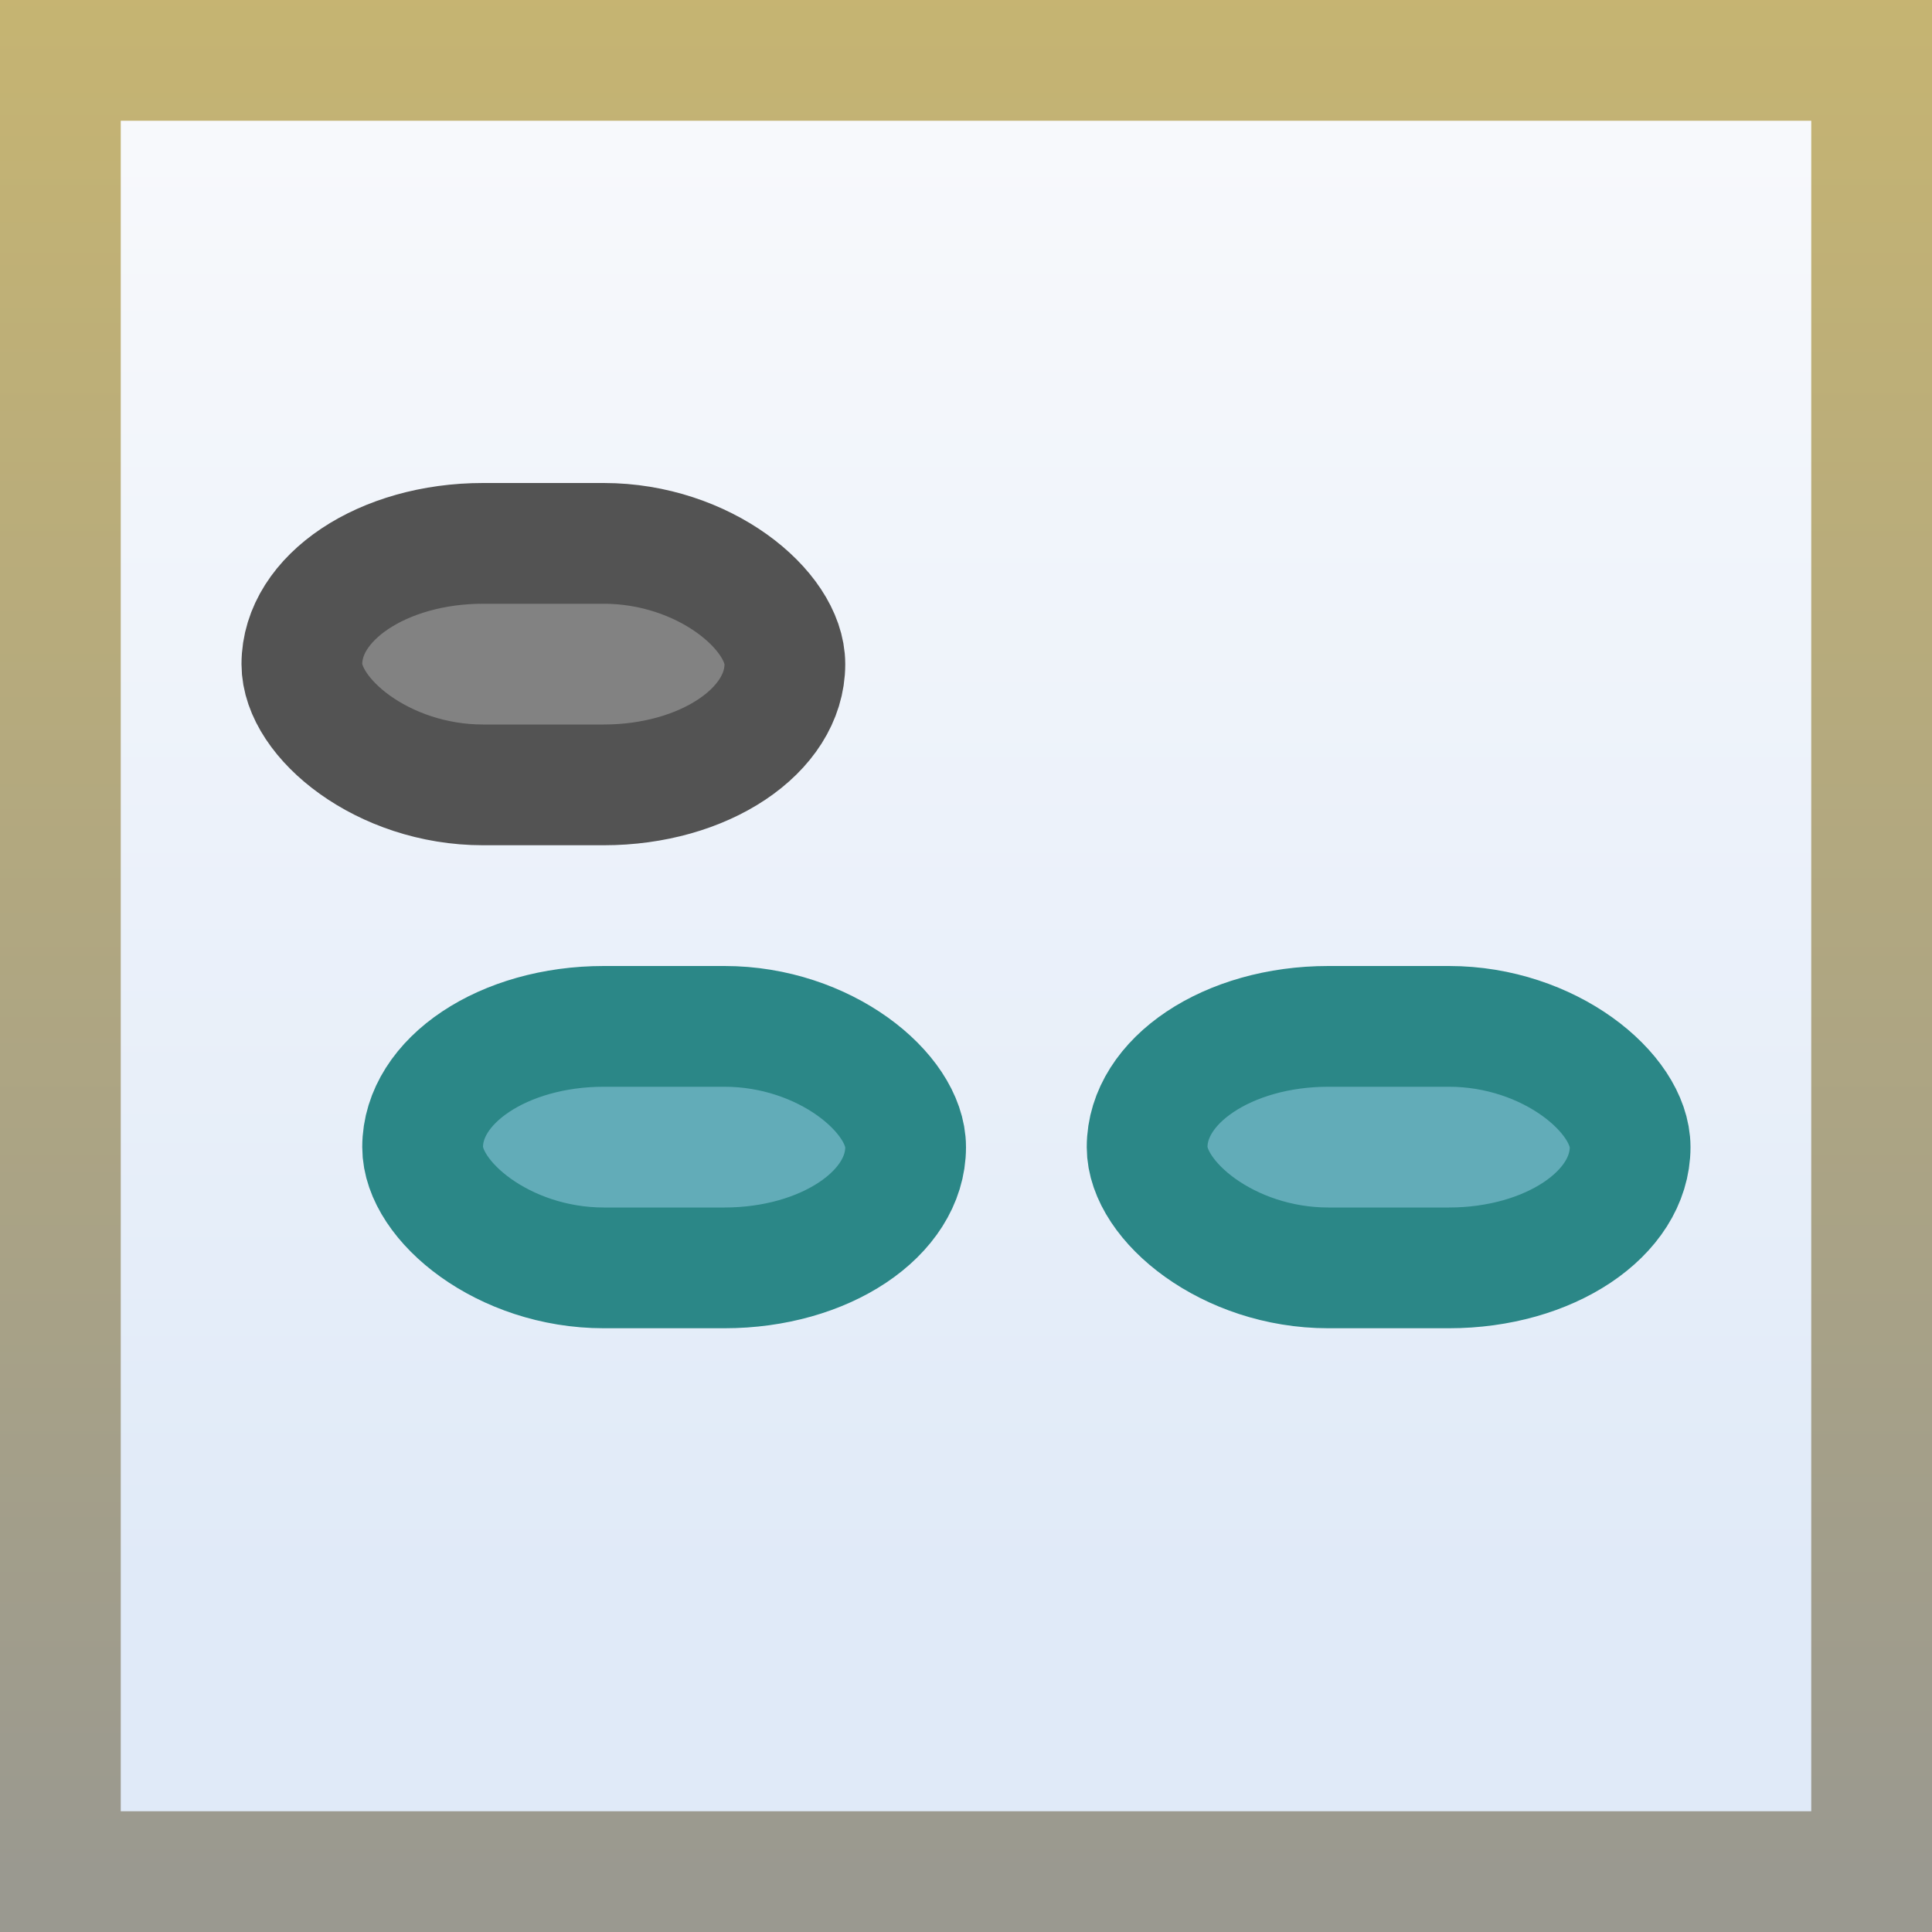 <?xml version="1.0" encoding="UTF-8" standalone="no"?>
<!-- Created with Inkscape (http://www.inkscape.org/) -->

<svg
   xmlns:dc="http://purl.org/dc/elements/1.1/"
   xmlns:cc="http://creativecommons.org/ns#"
   xmlns:rdf="http://www.w3.org/1999/02/22-rdf-syntax-ns#"
   xmlns:svg="http://www.w3.org/2000/svg"
   xmlns="http://www.w3.org/2000/svg"
   xmlns:xlink="http://www.w3.org/1999/xlink"
   xmlns:sodipodi="http://sodipodi.sourceforge.net/DTD/sodipodi-0.dtd"
   xmlns:inkscape="http://www.inkscape.org/namespaces/inkscape"
   width="16"
   height="16"
   id="svg2"
   version="1.1"
   inkscape:version="0.92.2 (5c3e80d, 2017-08-06)"
   sodipodi:docname="wrap_first_necessary.svg">
  <rect width="100%" height="100%" fill="#333333" stroke="none"/>
  <defs
     id="defs4">
    <linearGradient
       id="linearGradient9610">
      <stop
         style="stop-color:#c7b571;stop-opacity:1"
         offset="0"
         id="stop9612" />
      <stop
         id="stop9614"
         offset="1"
         style="stop-color:#9a9990;stop-opacity:1" />
    </linearGradient>
    <linearGradient
       id="linearGradient15990"
       inkscape:collect="always">
      <stop
         id="stop15992"
         offset="0"
         style="stop-color:#f9fafc;stop-opacity:1" />
      <stop
         id="stop15994"
         offset="1"
         style="stop-color:#e0eaf8;stop-opacity:1" />
    </linearGradient>
    <linearGradient
       inkscape:collect="always"
       xlink:href="#linearGradient9610"
       id="linearGradient9568"
       gradientUnits="userSpaceOnUse"
       gradientTransform="matrix(1.153,0,0,1.069,-10.37,-71.577)"
       x1="8.014"
       y1="1035.974"
       x2="8.014"
       y2="1051.01" />
    <linearGradient
       inkscape:collect="always"
       xlink:href="#linearGradient15990"
       id="linearGradient9571"
       gradientUnits="userSpaceOnUse"
       gradientTransform="matrix(1.388,0,0,1.206,14.681,-206.083)"
       x1="-3.165"
       y1="1030.442"
       x2="-3.165"
       y2="1041.058" />
  </defs>
  <sodipodi:namedview
     id="base"
     pagecolor="#ffffff"
     bordercolor="#666666"
     borderopacity="1.0"
     inkscape:pageopacity="0.0"
     inkscape:pageshadow="2"
     inkscape:zoom="31.999999"
     inkscape:cx="6.3325889"
     inkscape:cy="7.5817368"
     inkscape:document-units="px"
     inkscape:current-layer="layer1"
     showgrid="true"
     inkscape:window-width="1229"
     inkscape:window-height="1050"
     inkscape:window-x="78"
     inkscape:window-y="0"
     inkscape:window-maximized="0"
     showguides="true"
     inkscape:guide-bbox="true"
     inkscape:snap-global="true">
    <inkscape:grid
       type="xygrid"
       id="grid3999"
       spacingx="0.5"
       spacingy="0.5"
       color="#3f3fff"
       opacity="0.039"
       empspacing="2" />
  </sodipodi:namedview>
  <g
     inkscape:label="Layer 1"
     inkscape:groupmode="layer"
     id="layer1"
     style="display:inline"
     transform="translate(0,-1036.362)">
    <rect
       style="display:inline;fill:url(#linearGradient9571);fill-opacity:1;stroke:none;stroke-width:1"
       id="rect3997-9-2-7"
       width="16"
       height="16"
       x="0"
       y="1036.362" />
    <rect
       style="display:inline;fill:none;stroke:url(#linearGradient9568);stroke-width:1;stroke-linecap:butt;stroke-linejoin:miter;stroke-miterlimit:4;stroke-dasharray:none;stroke-dashoffset:0;stroke-opacity:1"
       id="rect3997-9"
       width="15"
       height="15"
       x="0.5"
       y="1036.862"
       rx="0"
       ry="0" />
    <rect
       style="display:inline;fill:#828282;fill-opacity:1;stroke:#535353;stroke-width:1;stroke-linecap:round;stroke-linejoin:round;stroke-miterlimit:4;stroke-dasharray:none;stroke-opacity:1"
       id="rect4968-45"
       width="4"
       height="2"
       x="2.5"
       y="1040.862"
       ry="1.478"
       rx="1.5" />
    <rect
       style="display:inline;fill:#62acb8;fill-opacity:1;stroke:#2b8787;stroke-width:1;stroke-linecap:round;stroke-linejoin:round;stroke-miterlimit:4;stroke-dasharray:none;stroke-opacity:1"
       id="rect4968-45-0"
       width="4"
       height="2"
       x="3.5"
       y="1044.862"
       ry="1.478"
       rx="1.5" />
    <rect
       style="display:inline;fill:#62acb8;fill-opacity:1;stroke:#2b8787;stroke-width:1;stroke-linecap:round;stroke-linejoin:round;stroke-miterlimit:4;stroke-dasharray:none;stroke-opacity:1"
       id="rect4968-45-0-1"
       width="4"
       height="2"
       x="9.5"
       y="1044.862"
       ry="1.478"
       rx="1.5" />
  </g>
</svg>
